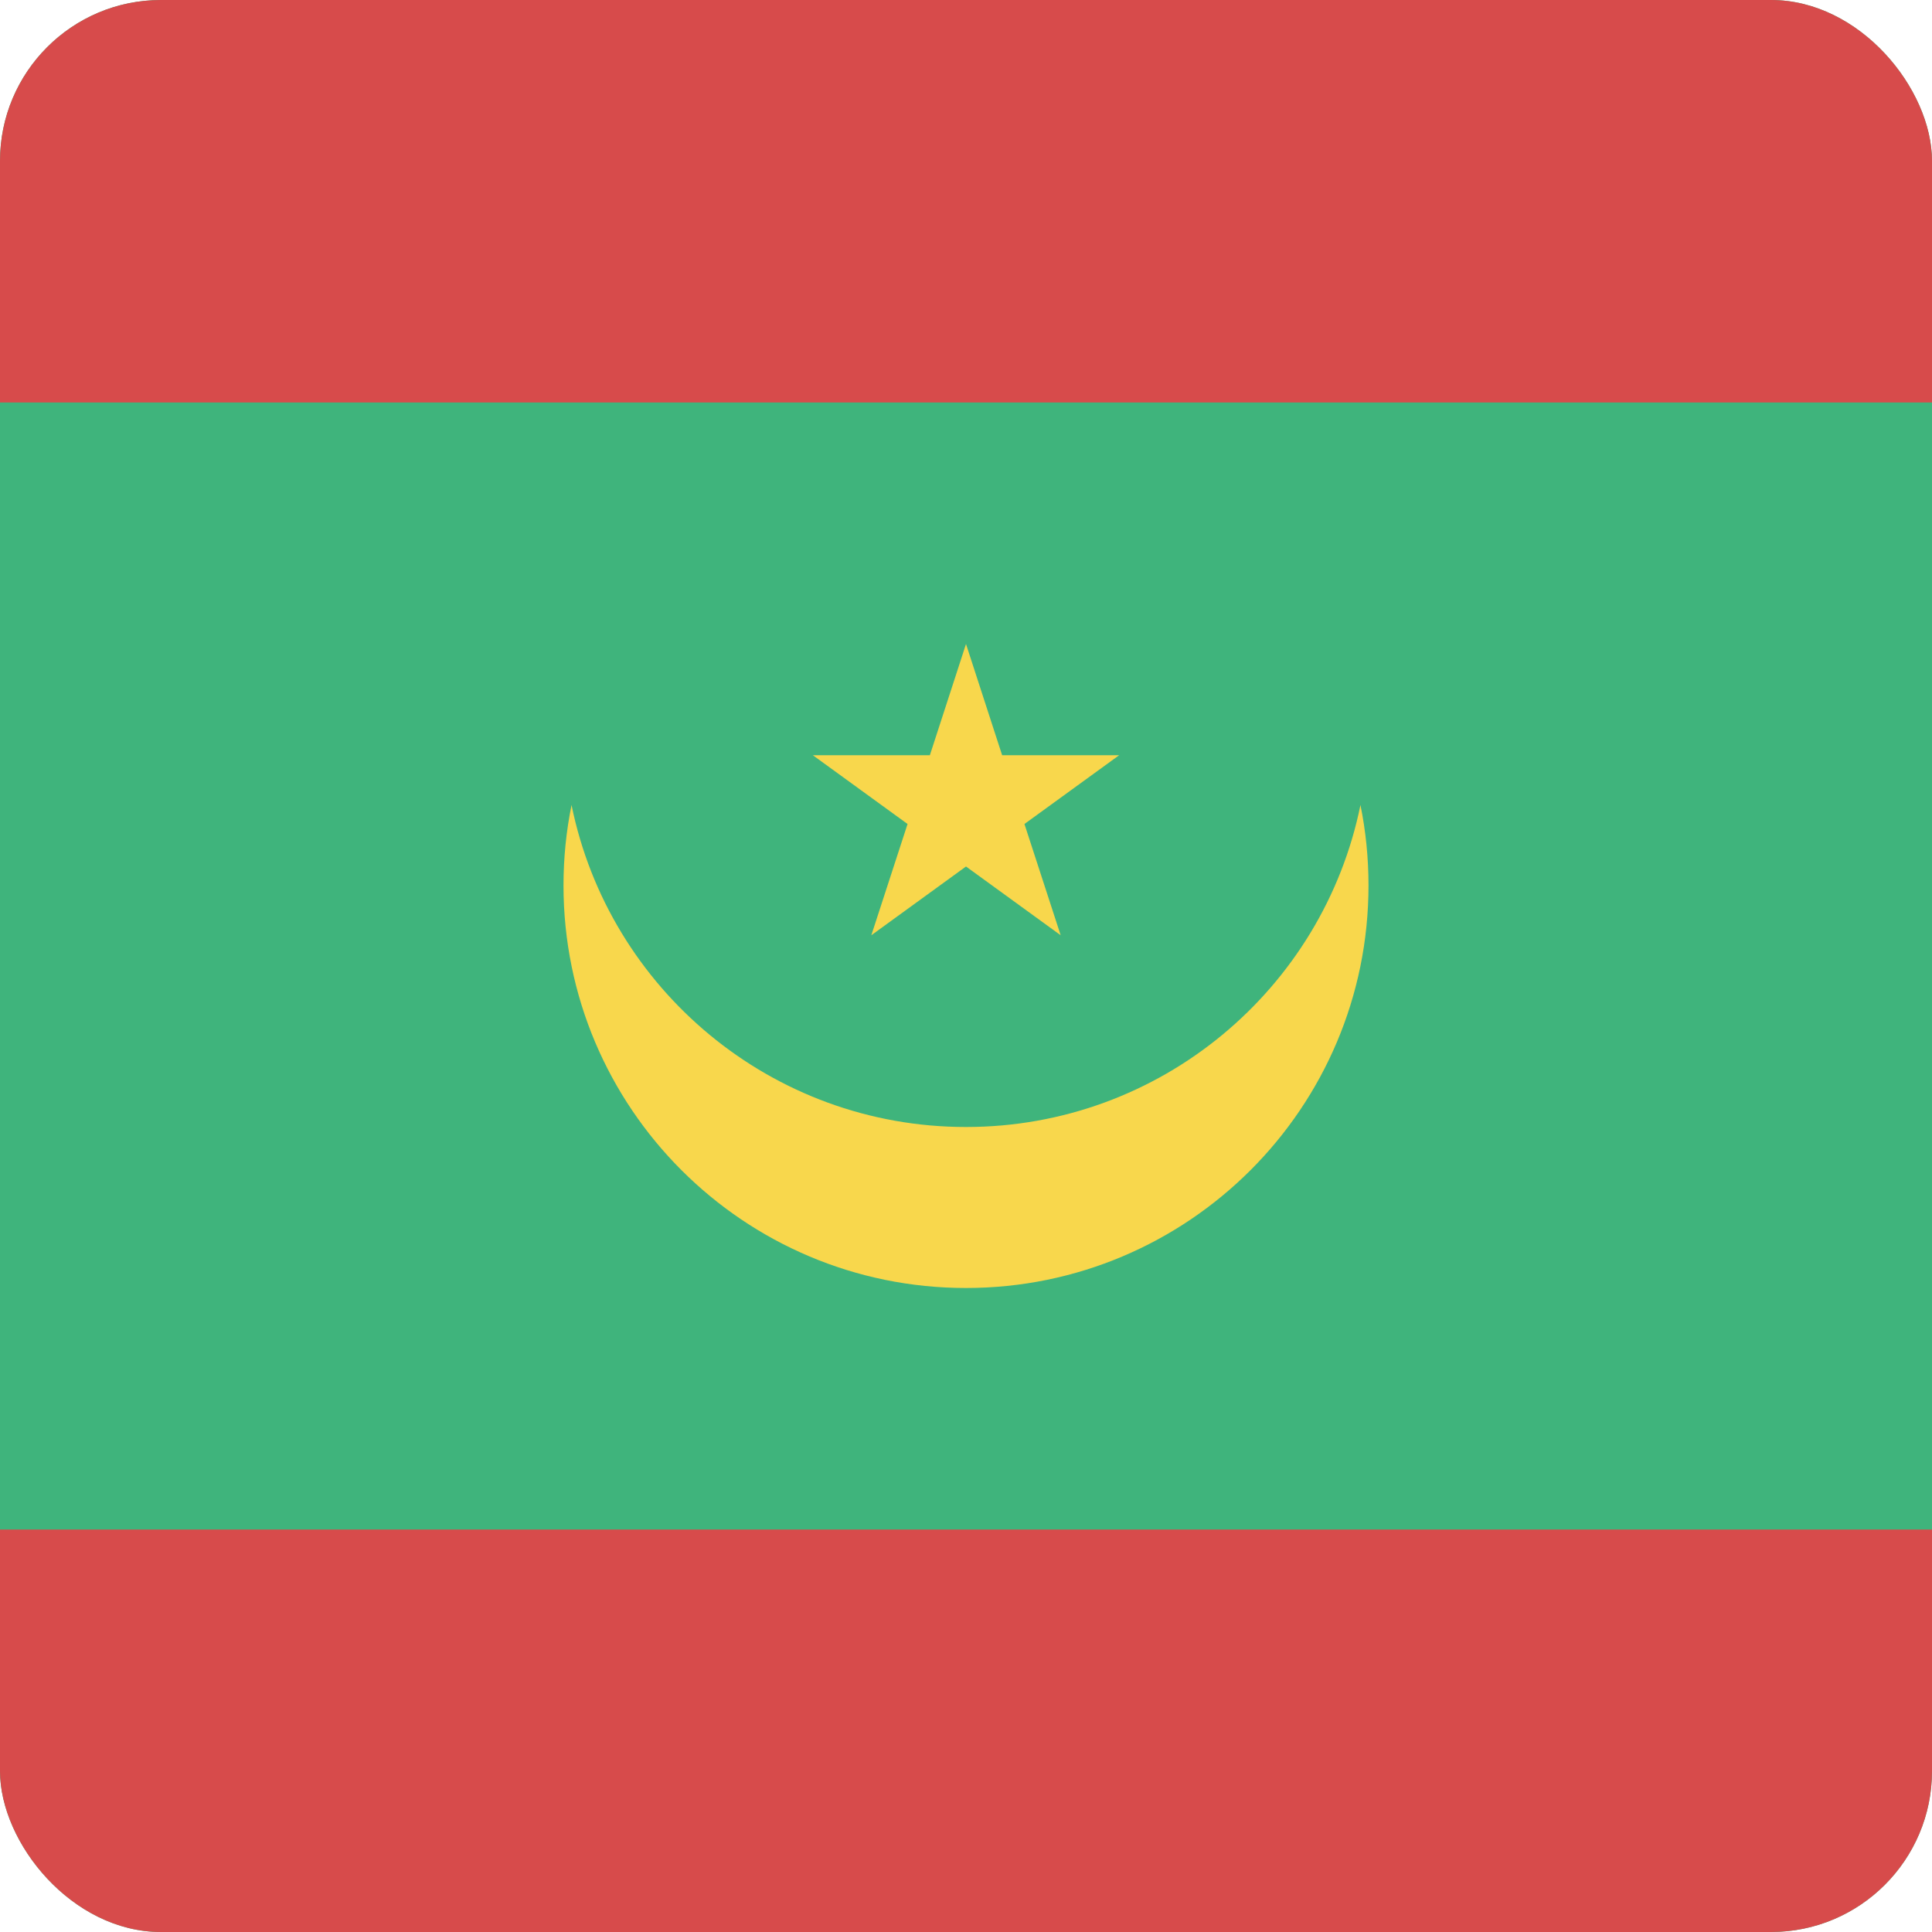 <svg width="24" height="24" viewBox="0 0 24 24" fill="none" xmlns="http://www.w3.org/2000/svg">
<g clip-path="url(#clip0_440_1105)">
<rect width="24" height="24" rx="2" fill="#3FB47C"/>
<path d="M0 0H24V5H0V0Z" fill="#D74B4B"/>
<path d="M0 19H24V24H0V19Z" fill="#D74B4B"/>
<path fill-rule="evenodd" clip-rule="evenodd" d="M12.449 9.382L12 8L11.551 9.382H10.098L11.274 10.236L10.824 11.618L12 10.764L13.176 11.618L12.726 10.236L13.902 9.382H12.449ZM12 14C9.581 14 7.563 12.282 7.1 10C7.034 10.323 7 10.658 7 11C7 13.761 9.239 16 12 16C14.761 16 17 13.761 17 11C17 10.658 16.966 10.323 16.9 10C16.437 12.282 14.419 14 12 14Z" fill="#F8D74C"/>
</g>
<defs>
<clipPath id="clip0_440_1105">
<rect width="24" height="24" rx="2" fill="white"/>
</clipPath>
</defs>
</svg>
